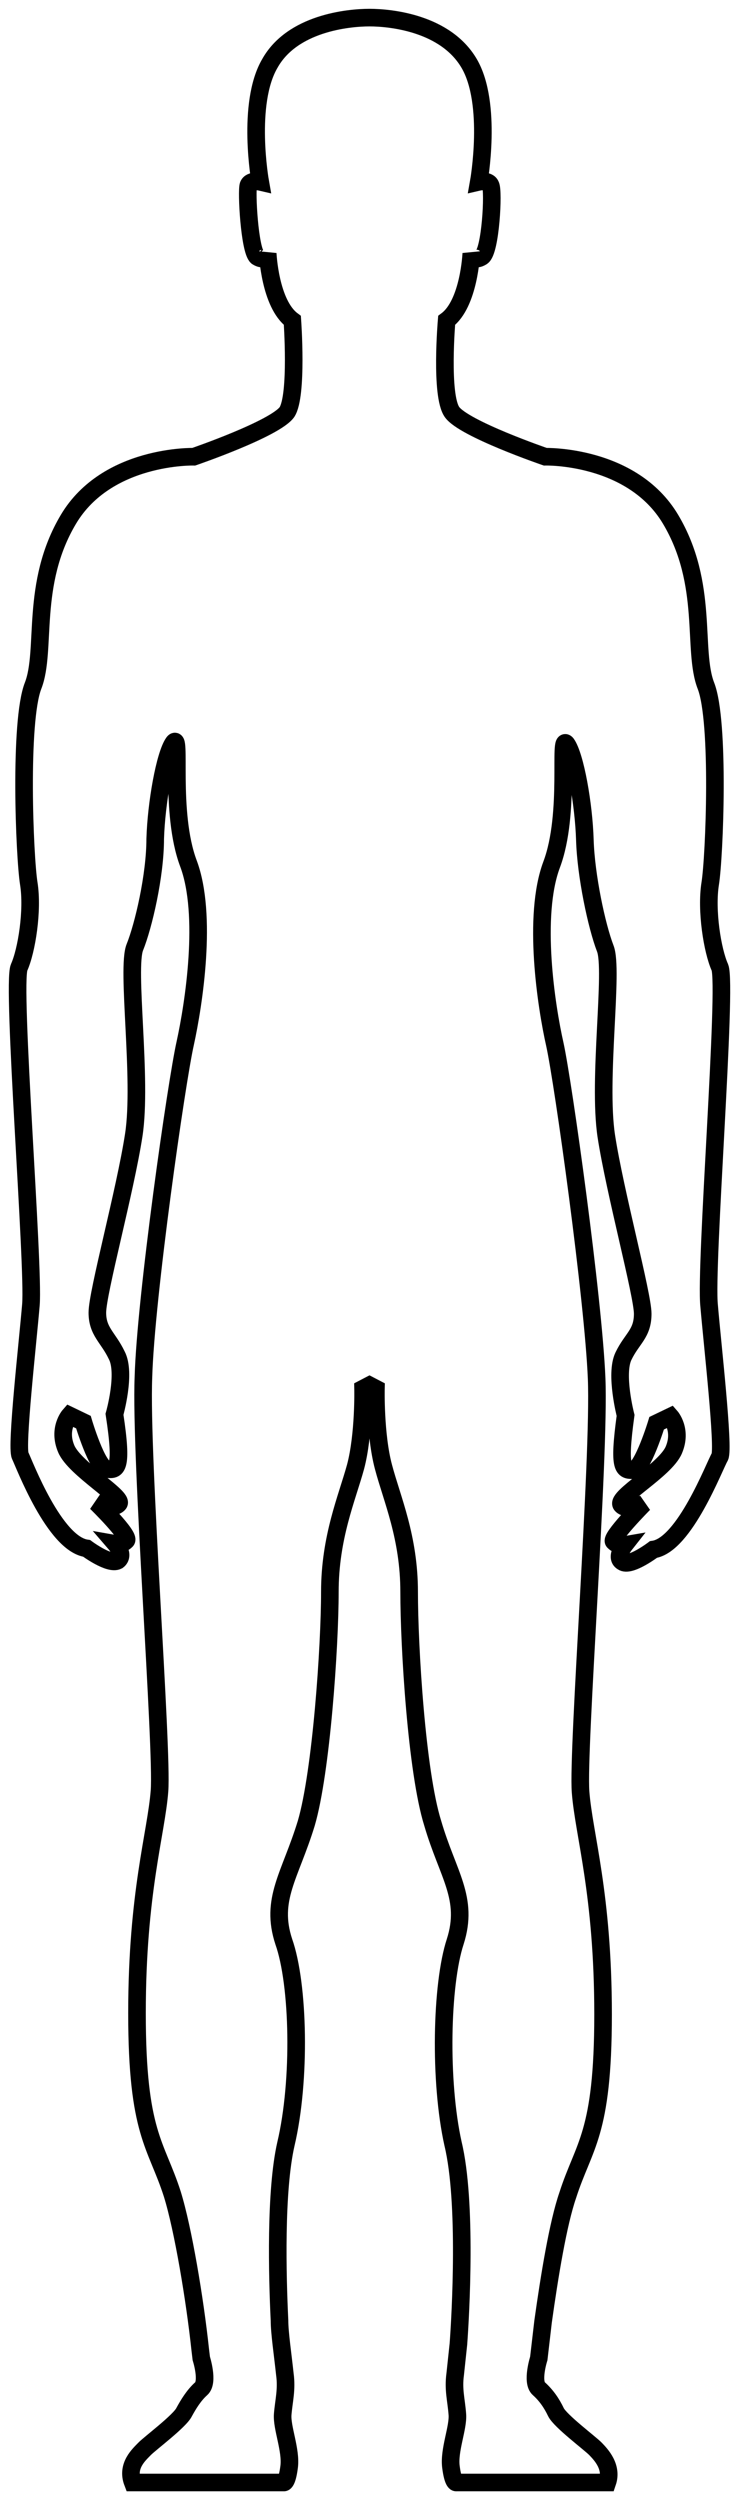 <?xml version="1.0" encoding="UTF-8"?>
<svg width="42px" height="142px" viewBox="0 0 42 142" version="1.1" xmlns="http://www.w3.org/2000/svg" xmlns:xlink="http://www.w3.org/1999/xlink">
    <!-- Generator: sketchtool 52.6 (67491) - http://www.bohemiancoding.com/sketch -->
    <title>273AD476-A03F-4E26-ADBE-A9422DE651E8@3x</title>
    <desc>Created with sketchtool.</desc>
    <g id="OFFER" stroke="none" stroke-width="1" fill="none" fill-rule="evenodd">
        <g id="photo" transform="translate(-193, -291)" fill-rule="nonzero" stroke="#000000">
            <path d="M233.912,345.943 C233.486,344.992 233.121,342.707 233.364,341.184 C233.608,339.661 233.912,331.982 233.121,329.951 C232.329,327.92 233.303,324.176 231.111,320.495 C228.919,316.814 223.987,316.941 223.987,316.941 C223.987,316.941 219.359,315.354 218.689,314.402 C218.019,313.45 218.384,309.198 218.384,309.198 C219.663,308.246 219.785,305.391 219.785,305.391 C219.785,305.391 219.907,305.898 220.394,305.581 C220.881,305.264 221.064,301.837 220.881,301.519 C220.759,301.202 220.211,301.329 220.211,301.329 C220.211,301.329 221.003,296.887 219.663,294.602 C218.323,292.317 215.218,292 214,292 C212.782,292 209.616,292.317 208.337,294.602 C206.997,296.887 207.789,301.329 207.789,301.329 C207.789,301.329 207.241,301.202 207.119,301.519 C206.997,301.837 207.18,305.2 207.606,305.581 C208.093,305.898 208.215,305.391 208.215,305.391 C208.215,305.391 208.337,308.246 209.616,309.198 C209.616,309.198 209.92,313.45 209.311,314.402 C208.641,315.354 204.013,316.941 204.013,316.941 C204.013,316.941 199.081,316.814 196.889,320.495 C194.696,324.176 195.671,327.92 194.879,329.951 C194.088,331.982 194.392,339.661 194.636,341.184 C194.879,342.707 194.514,344.992 194.088,345.943 C193.661,346.895 194.94,362.888 194.757,365.109 C194.575,367.267 193.905,373.169 194.148,373.677 C194.392,374.184 196.097,378.69 197.924,378.944 C197.924,378.944 199.203,379.896 199.69,379.642 C200.116,379.325 199.568,378.69 199.568,378.69 C199.568,378.69 199.933,378.754 200.177,378.5 C200.421,378.246 198.472,376.342 198.472,376.342 C198.472,376.342 199.446,376.786 199.751,376.406 C200.055,376.025 197.254,374.438 196.767,373.296 C196.28,372.154 196.95,371.392 196.95,371.392 L197.741,371.773 C197.741,371.773 198.533,374.438 199.081,374.438 C199.629,374.502 199.994,374.502 199.507,371.329 C199.507,371.329 200.177,368.98 199.629,367.965 C199.142,366.95 198.533,366.632 198.533,365.553 C198.533,364.411 200.116,358.636 200.603,355.463 C201.09,352.29 200.177,346.007 200.664,344.801 C201.151,343.595 201.821,340.739 201.821,338.645 C201.882,336.614 202.369,333.886 202.856,333.187 C203.343,332.489 202.613,337.122 203.709,340.041 C204.805,342.961 204.013,348.038 203.526,350.259 C203.039,352.417 201.273,364.728 201.151,369.234 C200.969,373.74 202.247,390.304 202.065,392.716 C201.882,395.127 200.786,398.491 200.786,405.345 C200.786,412.199 201.882,412.77 202.795,415.626 C203.404,417.593 204.074,421.591 204.379,424.447 L204.44,424.955 C204.44,424.955 204.866,426.287 204.44,426.668 C204.013,427.049 203.709,427.557 203.465,428.001 C203.222,428.509 201.517,429.778 201.212,430.095 C200.908,430.413 200.177,431.047 200.542,431.999 L209.128,431.999 C209.128,431.999 209.311,432.063 209.433,431.111 C209.555,430.159 209.007,428.889 209.067,428.128 C209.128,427.366 209.311,426.732 209.189,425.843 C209.067,424.701 208.885,423.495 208.885,422.797 C208.763,420.258 208.641,415.435 209.25,412.77 C210.103,409.152 209.981,403.695 209.128,401.283 C208.337,398.871 209.494,397.539 210.407,394.556 C211.26,391.637 211.747,384.529 211.747,381.419 C211.747,378.31 212.721,376.088 213.208,374.311 C213.695,372.471 213.635,369.869 213.635,369.869 L214,369.679 L214.365,369.869 C214.365,369.869 214.304,372.471 214.792,374.311 C215.279,376.152 216.253,378.31 216.253,381.419 C216.253,384.529 216.679,391.637 217.593,394.556 C218.445,397.475 219.663,398.808 218.871,401.283 C218.08,403.695 217.958,409.216 218.75,412.77 C219.541,416.07 219.176,422.48 219.054,424.13 C218.993,424.701 218.932,425.272 218.871,425.843 C218.75,426.732 218.932,427.303 218.993,428.128 C219.054,428.889 218.506,430.159 218.628,431.111 C218.75,432.063 218.932,431.999 218.932,431.999 L227.518,431.999 C227.823,431.111 227.153,430.413 226.849,430.095 C226.544,429.778 224.839,428.509 224.595,428.001 C224.352,427.493 224.047,427.049 223.621,426.668 C223.195,426.287 223.621,424.955 223.621,424.955 L223.865,422.86 C224.23,420.258 224.717,417.276 225.265,415.689 C226.179,412.833 227.275,412.262 227.275,405.408 C227.275,398.554 226.179,395.191 225.996,392.779 C225.813,390.367 227.092,373.804 226.909,369.298 C226.727,364.792 225.022,352.544 224.535,350.322 C224.047,348.165 223.256,343.024 224.352,340.105 C225.448,337.186 224.717,332.616 225.204,333.251 C225.692,333.949 226.179,336.678 226.24,338.709 C226.301,340.739 226.909,343.595 227.397,344.865 C227.884,346.07 226.97,352.29 227.458,355.526 C227.945,358.699 229.528,364.538 229.528,365.617 C229.528,366.759 228.919,367.013 228.432,368.029 C227.945,369.044 228.554,371.392 228.554,371.392 C228.127,374.502 228.432,374.502 228.98,374.502 C229.528,374.438 230.32,371.836 230.32,371.836 L231.111,371.456 C231.111,371.456 231.781,372.217 231.294,373.359 C230.807,374.502 228.006,376.025 228.31,376.469 C228.614,376.85 229.589,376.406 229.589,376.406 C229.589,376.406 227.64,378.373 227.884,378.563 C228.127,378.817 228.493,378.754 228.493,378.754 C228.493,378.754 227.945,379.452 228.371,379.706 C228.797,380.023 230.137,379.008 230.137,379.008 C231.903,378.754 233.608,374.248 233.912,373.74 C234.156,373.232 233.486,367.33 233.303,365.173 C233.06,362.952 234.339,346.959 233.912,345.943 Z" id="side"></path>
        </g>
    </g>
</svg>